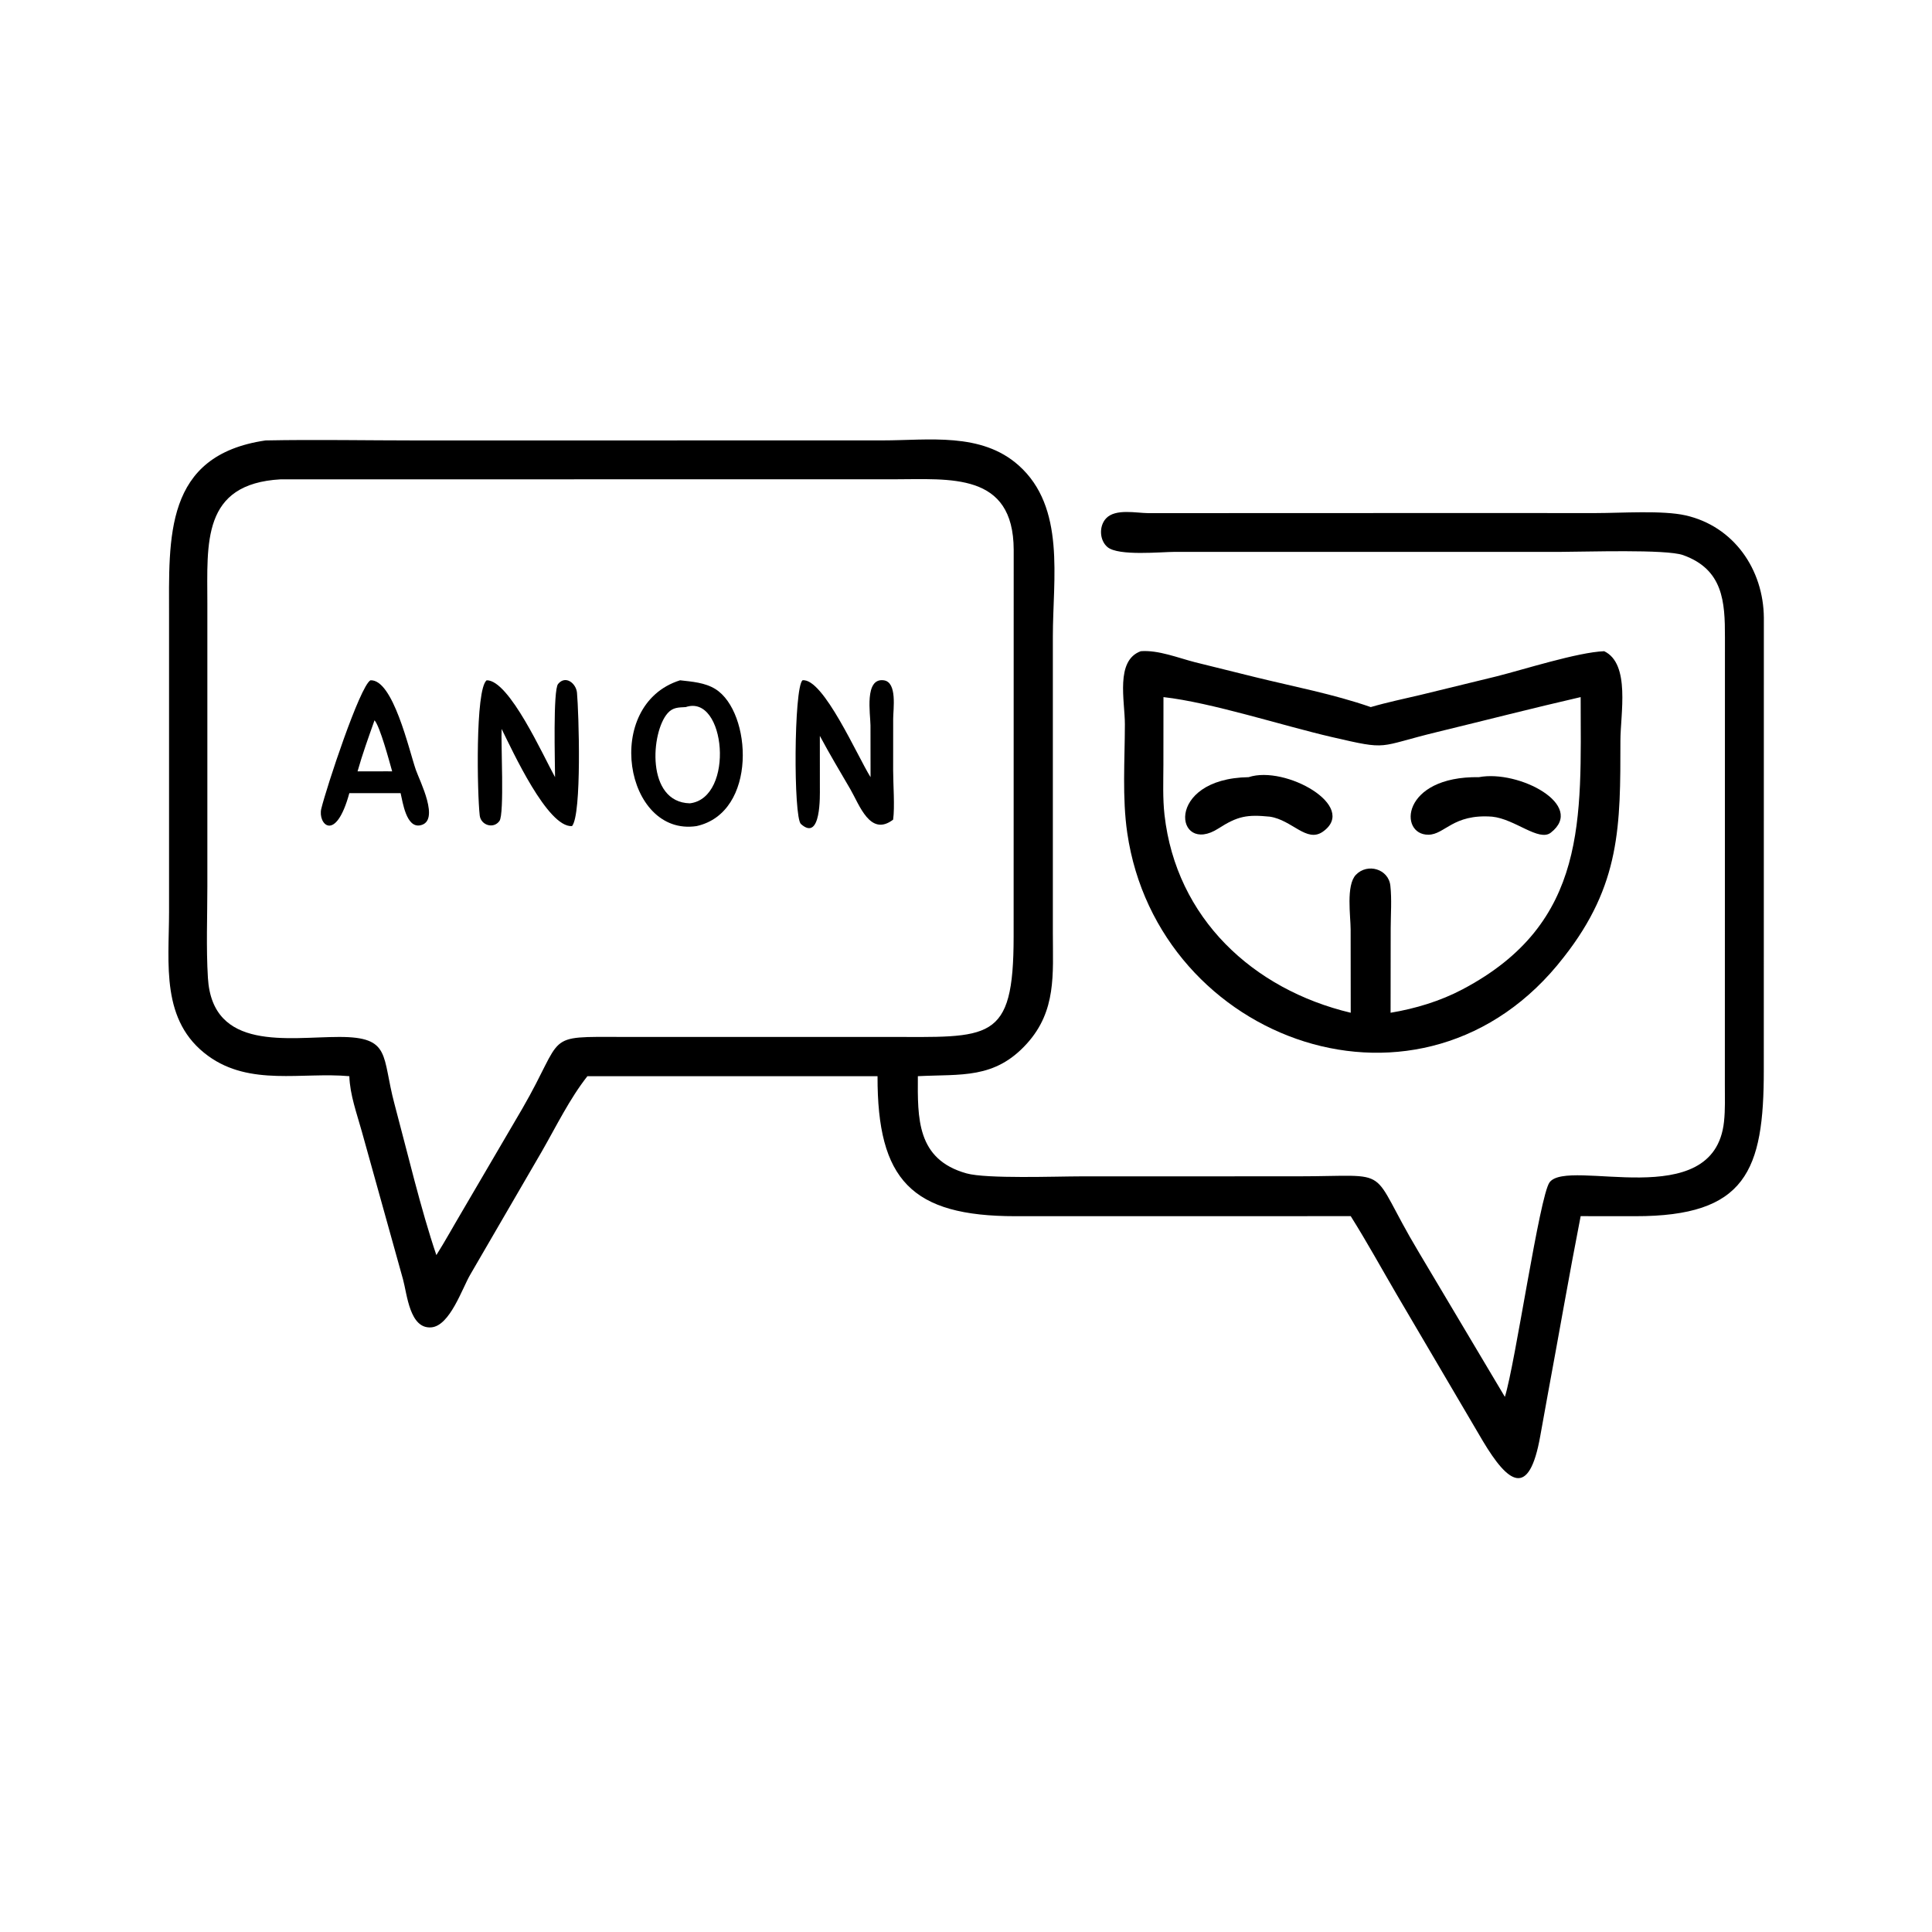 <?xml version="1.0" encoding="utf-8" ?><svg xmlns="http://www.w3.org/2000/svg" xmlns:xlink="http://www.w3.org/1999/xlink" width="1024" height="1024" viewBox="0 0 1024 1024"><path transform="scale(2 2)" d="M92.577 285.201C80.077 284.074 66.286 287.918 55.172 279.836C42.5 270.62 44.795 255.43 44.801 241.733L44.801 163.598C44.802 142.475 43.401 120.663 70.377 116.718C83.82 116.454 97.315 116.723 110.763 116.724L233.906 116.709C246.126 116.704 260.019 114.49 269.941 123.322C282.446 134.452 279.017 153.286 279.018 168.651L279.017 247.351C279.022 258.167 279.999 267.874 272.133 276.569C263.564 286.041 254.711 284.608 243.242 285.201C243.182 296.304 242.879 307.251 256.129 310.957C261.439 312.443 279.941 311.75 286.478 311.749L343.948 311.736C370.128 311.734 362.043 308.544 375.952 331.781L398.806 370.184C401.562 361.432 408 316.878 410.657 313.325C415.605 306.71 454.221 321.868 456.878 297.28C457.229 294.039 457.102 290.683 457.103 287.424L457.126 168.882C457.149 159.478 456.665 150.903 446.025 147.106C441.543 145.506 420.115 146.25 413.846 146.248L311.41 146.25C307.715 146.25 296.398 147.424 293.496 144.985C291.335 143.167 291.211 139.379 293.143 137.351C295.631 134.739 301.109 135.96 304.282 135.988L378.284 135.962L422.98 135.969C429.588 135.969 440.583 135.196 446.694 136.58C459.47 139.472 467.346 150.899 467.44 163.732L467.424 283.485C467.462 310.321 462.679 322.344 433.343 322.305L418.891 322.292C415.822 337.981 413.106 353.777 410.184 369.497L408.193 380.517C405.215 397.353 399.633 393.029 392.977 381.896L370.205 343.165C366.13 336.201 362.256 329.124 357.956 322.292L269.137 322.306C241.57 322.311 232.488 312.7 232.556 285.201L155.672 285.201C150.967 291.163 147.387 298.532 143.604 305.118L124.633 337.769C122.488 341.407 119.237 351.369 114.292 351.766C108.55 352.226 107.89 342.978 106.805 339.05L95.887 299.864C94.569 295.116 92.735 290.146 92.577 285.201ZM74.391 127.028C53.388 128.193 54.95 143.984 54.952 159.977L54.953 234.776C54.954 242.857 54.609 251.115 55.101 259.172C56.294 278.693 76.378 274.814 89.898 274.801C103.779 274.789 101.115 279.781 104.536 292.547C107.86 304.949 111.572 320.667 115.642 332.612C117.989 328.897 120.096 325.036 122.339 321.258L138.468 293.713C149.894 273.924 143.833 274.765 165.05 274.796L192.506 274.804L234.76 274.795C262.369 274.808 268.613 276.486 268.622 248.223L268.639 145.681C268.566 125.056 251.791 127.02 236.793 127.019L74.391 127.028Z"/><path transform="scale(2 2)" d="M414.438 253.629C377.274 301.718 306.838 276.201 298.735 220.743C297.368 211.39 298.092 201.417 298.105 191.963C298.113 185.751 295.508 175.048 302.322 172.576C306.954 172.206 312.305 174.381 316.731 175.506L332.629 179.445C342.747 181.934 353.419 183.955 363.267 187.386C367.617 186.114 372.081 185.194 376.489 184.149L396.505 179.267C403.659 177.478 418.12 172.841 425.126 172.576C432.136 175.935 429.425 189.204 429.426 196.35C429.427 218.78 429.491 234.465 414.438 253.629ZM308.331 184.739L308.313 202.69C308.3 207.101 308.111 211.586 308.608 215.975C311.71 243.327 332.014 262.209 357.956 268.391L357.933 246.321C357.932 242.82 356.665 234.599 359.333 231.828C362.405 228.638 367.968 230.292 368.457 234.697C368.862 238.342 368.556 242.332 368.548 246.012L368.519 268.391C375.098 267.293 381.676 265.312 387.592 262.183C420.946 244.575 418.933 216.868 418.891 184.739C406.225 187.65 393.629 190.896 380.998 193.957C364.629 197.924 368.422 198.9 352.955 195.327C339.971 192.327 321.019 186.161 308.331 184.739Z"/><path transform="scale(2 2)" d="M92.577 210.19C88.927 223.589 84.158 218.351 85.147 214.311C86.541 208.62 95.315 181.976 98.165 180.284C104.162 179.967 108.368 198.683 110.188 203.977C111.191 206.897 116.764 217.637 111.368 218.718C107.651 219.464 106.726 212.542 106.164 210.19L100.483 210.19L92.577 210.19ZM99.251 190.886C97.666 195.369 96.046 199.842 94.754 204.421L100.483 204.421C101.629 204.417 102.783 204.383 103.928 204.421C103.197 201.849 100.706 192.493 99.251 190.886Z"/><path transform="scale(2 2)" d="M132.936 193.177C132.725 196.89 133.697 215.695 132.364 217.562C130.786 219.769 127.432 218.679 127.131 216.117C126.482 210.582 125.906 182.707 128.963 180.284C134.95 180.151 144.048 200.503 147.094 205.955C147.088 202.25 146.523 182.917 147.901 181.255C149.911 178.831 152.679 181.134 152.906 183.568C153.382 188.686 154.228 215.802 151.594 218.924C145.122 219.365 135.815 198.961 132.936 193.177Z"/><path transform="scale(2 2)" d="M217.268 195.013L217.276 208.884C217.274 210.522 217.664 223.236 212.248 218.367C210.247 216.569 210.37 182.328 212.667 180.284C218.167 179.59 227.304 200.584 230.706 205.955L230.688 192.226C230.661 189.212 229.021 179.593 234.205 180.286C237.828 180.771 236.706 187.955 236.702 190.419L236.693 204.125C236.693 207.825 237.162 213.836 236.686 217.217C230.61 221.843 227.78 213.325 225.338 209.129C222.61 204.441 219.82 199.8 217.268 195.013Z"/><path transform="scale(2 2)" d="M184.592 218.924C165.562 221.777 159.591 186.752 180.23 180.284C183.387 180.649 186.831 180.882 189.597 182.612C199.254 188.654 200.826 215.324 184.592 218.924ZM181.724 187.386C179.791 187.492 178.337 187.433 176.953 188.98C172.479 193.978 171.121 212.614 182.825 212.89C194.792 211.445 192.31 183.794 181.724 187.386Z"/><path transform="scale(2 2)" d="M336.502 216.424C330.481 215.827 328.016 216.261 322.88 219.563C311.416 226.935 308.373 206.319 330.909 205.955C340.613 202.734 360.08 213.66 350.59 220.391C346.273 223.453 342.456 217.301 336.502 216.424Z"/><path transform="scale(2 2)" d="M395.423 216.424C385.025 215.645 382.909 221.177 378.538 221.209C370.589 221.266 371.287 205.653 391.942 205.955C402.494 203.955 420.369 213.356 410.975 220.669C407.814 223.129 401.47 217.026 395.423 216.424Z"/></svg>
